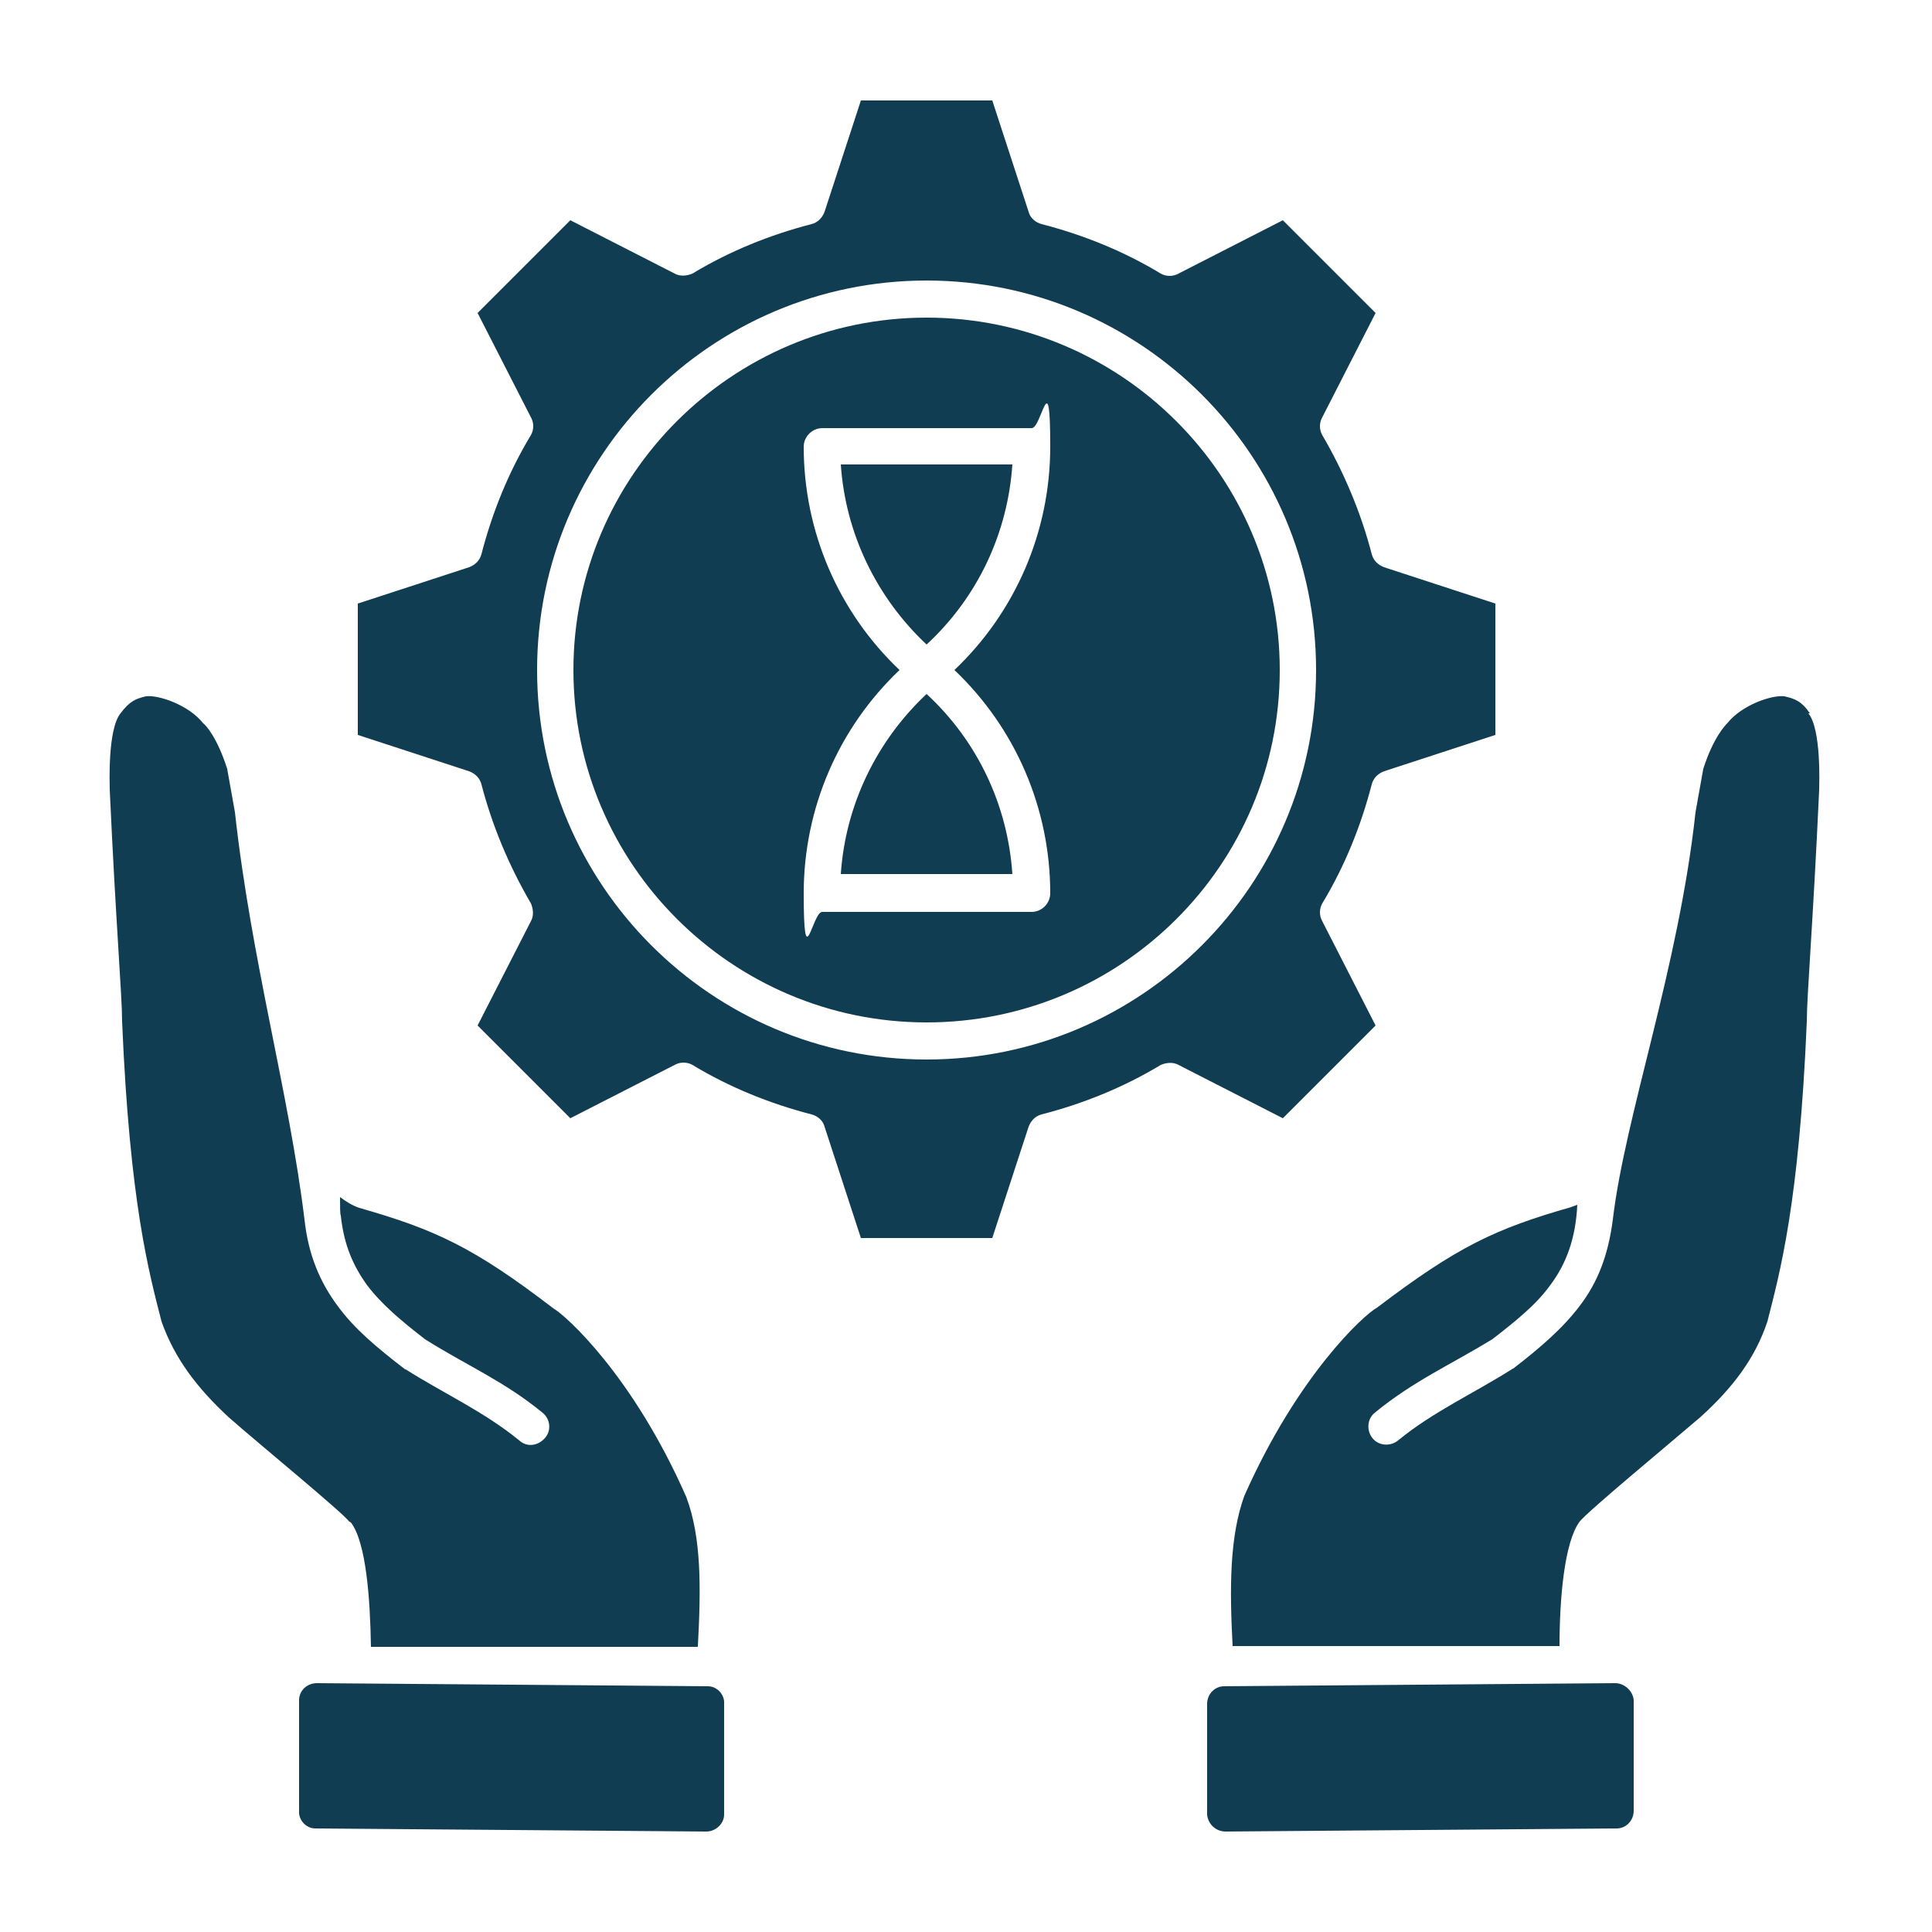 <?xml version="1.0" encoding="UTF-8"?>
<svg id="ultima-generazione" xmlns="http://www.w3.org/2000/svg" version="1.1" viewBox="0 0 250 250">
  <!-- Generator: Adobe Illustrator 29.3.1, SVG Export Plug-In . SVG Version: 2.1.0 Build 151)  -->
  <defs>
    <style>
      .st0 {
        fill: #103d51;
      }
    </style>
  </defs>
  <path class="st0" d="M108.8,60.1h22.2c-.6,8.9-4.5,17.2-11.1,23.3-6.5-6.1-10.5-14.4-11.1-23.3ZM119.9,89.8c-6.5,6.1-10.5,14.4-11.1,23.3h22.2c-.6-8.9-4.5-17.2-11.1-23.3h0ZM166,144.7l-13.5-6.9c-.7-.4-1.6-.3-2.3,0-4.8,2.9-10,5-15.4,6.4-.8.2-1.4.8-1.7,1.6l-4.7,14.4h-17l-4.7-14.4c-.2-.8-.9-1.4-1.7-1.6-5.4-1.4-10.6-3.5-15.4-6.4-.7-.4-1.6-.4-2.3,0l-13.5,6.9-12-12,6.9-13.5c.4-.7.3-1.6,0-2.3-2.8-4.8-5-10-6.4-15.4-.2-.8-.8-1.4-1.6-1.7l-14.4-4.7v-17l14.4-4.7c.8-.3,1.4-.9,1.6-1.7,1.4-5.4,3.5-10.6,6.4-15.4.4-.7.4-1.6,0-2.3l-6.9-13.5,12-12,13.5,6.9c.7.4,1.6.3,2.3,0,4.8-2.9,10-5,15.4-6.4.8-.2,1.4-.8,1.7-1.6l4.7-14.4h17l4.7,14.4c.2.8.9,1.4,1.7,1.6,5.4,1.4,10.6,3.5,15.4,6.4.7.4,1.6.4,2.3,0l13.5-6.9,12,12-6.9,13.5c-.4.7-.4,1.6,0,2.3,2.8,4.8,5,10,6.4,15.4.2.8.8,1.4,1.6,1.7l14.4,4.7v17l-14.4,4.7c-.8.3-1.4.9-1.6,1.7-1.4,5.4-3.5,10.6-6.4,15.4-.4.7-.4,1.6,0,2.3l6.9,13.5-12,12ZM170.3,86.7c0-27.8-22.6-50.4-50.4-50.4s-50.4,22.6-50.4,50.4,22.6,50.4,50.4,50.4,50.4-22.6,50.4-50.4ZM45.4,197c2,2.6,2.5,10,2.6,16.1h42.3c.4-7.5.5-14.1-1.5-19.4-6.9-15.7-15.6-23.5-17.2-24.4-10.3-7.9-15.3-10.2-25.1-13-.9-.3-1.7-.8-2.5-1.4,0,1.3,0,2.2.1,2.4.4,3.8,1.6,6.5,3.4,9,1.9,2.5,4.4,4.6,7.5,7,5.4,3.4,10.2,5.4,15.2,9.5,1,.8,1.2,2.3.3,3.3s-2.3,1.2-3.3.3c-4.5-3.7-9.8-6.1-14.7-9.2h0c0,0-.1,0-.2-.1-3.5-2.7-6.4-5.1-8.6-8.1-2.3-3.1-3.8-6.6-4.3-11.2-2-16.4-6.9-33.6-9-52.7l-1-5.6c-1.3-4.1-2.8-5.7-3.1-5.9-1.9-2.4-5.8-3.7-7.4-3.5-1.3.3-2.1.6-3.3,2.2-1.7,2.1-1.4,9.2-1.4,9.9.8,17.5,1.6,26.6,1.6,30,1,23.6,3.5,32.5,5.1,38.8,1.7,4.8,4.6,8.6,8.7,12.4,4.1,3.6,14.6,12.2,15.6,13.5h0ZM91.6,218.2l-50.6-.4c-1.3,0-2.3,1-2.3,2.2v14.3c-.1,1.2.9,2.3,2.1,2.3l50.6.4c1.2,0,2.3-1,2.3-2.2v-14.3c.1-1.2-.9-2.3-2.1-2.3ZM234.2,92.3c-1.1-1.6-2-1.9-3.3-2.2-1.6-.2-5.5,1.1-7.4,3.5-.2.2-1.8,1.8-3.1,5.9l-1,5.6c-2.2,20.2-9.1,39.2-10.7,52.7-.6,4.7-2,8.2-4.3,11.2-2.2,2.9-5.1,5.4-8.6,8.1,0,0-.1,0-.2.1h0c-4.9,3.1-10.2,5.5-14.7,9.2-1,.8-2.5.7-3.3-.3-.8-1-.7-2.5.3-3.3,5-4.1,9.8-6.2,15.2-9.5,3.1-2.4,5.7-4.5,7.5-7,2.1-2.8,3.3-6.1,3.5-10.4-.3.1-.5.2-.8.3-9.8,2.8-14.7,5.1-25.1,13-1.7.9-10.3,8.8-17.2,24.4-1.9,5.3-1.9,11.9-1.5,19.4h42.3c0-6,.6-13.4,2.6-16.1,1-1.3,11.4-9.9,15.6-13.5,4.2-3.8,7.1-7.6,8.7-12.4,1.6-6.3,4.1-15.2,5.1-38.8,0-3.4.8-12.6,1.6-30,0-.7.3-7.8-1.4-9.9h0ZM209,217.8l-50.6.4c-1.2,0-2.2,1-2.2,2.3v14.3c.1,1.2,1.1,2.2,2.4,2.2l50.6-.4c1.2,0,2.2-1,2.2-2.3v-14.3c-.1-1.2-1.2-2.2-2.4-2.2h0ZM165.6,86.7c0,25.2-20.5,45.6-45.7,45.6s-45.7-20.5-45.7-45.6,20.5-45.6,45.7-45.6,45.7,20.5,45.7,45.6ZM123.5,86.7c7.9-7.5,12.4-17.9,12.4-28.9s-1.1-2.4-2.4-2.4h-27.1c-1.3,0-2.4,1.1-2.4,2.4,0,11,4.5,21.4,12.4,28.9-7.9,7.5-12.4,17.9-12.4,28.9s1.1,2.4,2.4,2.4h27.1c1.3,0,2.4-1.1,2.4-2.4,0-11-4.5-21.4-12.4-28.9h0Z"/>
</svg>